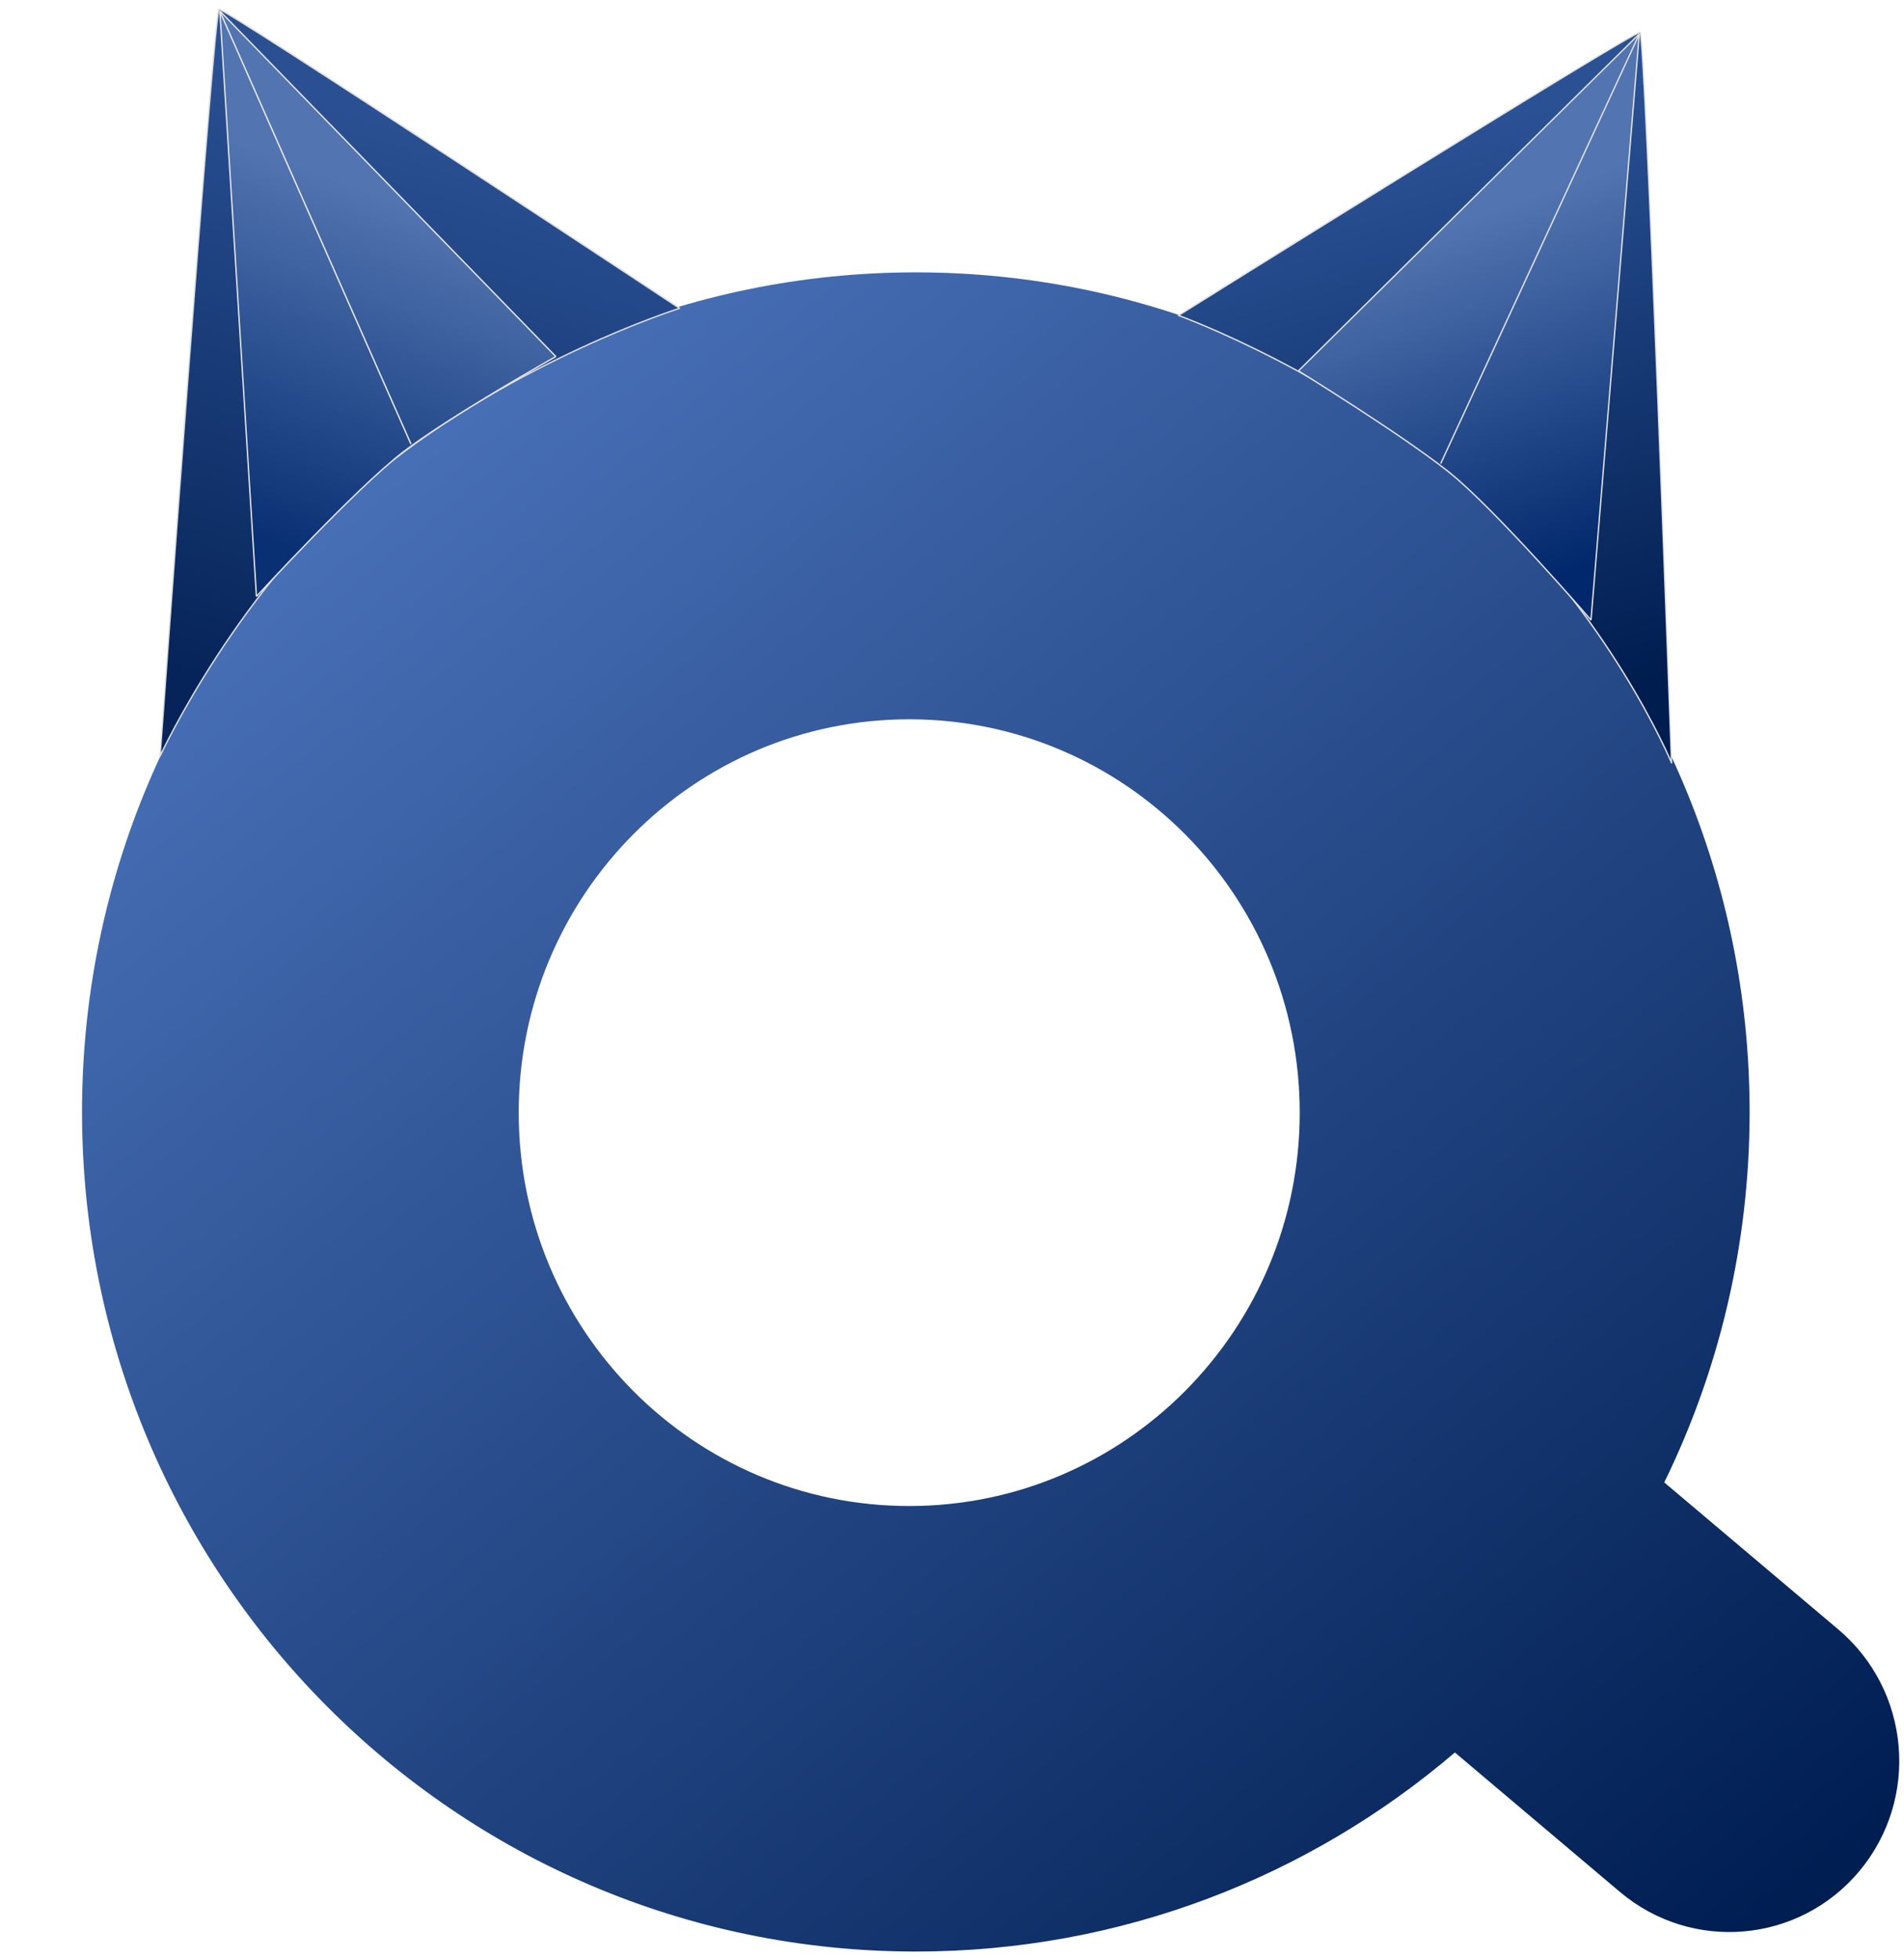 <svg width="138" height="142" viewBox="0 0 138 142" fill="none" xmlns="http://www.w3.org/2000/svg">
<path fill-rule="evenodd" clip-rule="evenodd" d="M66.378 141.434C81.275 141.434 94.913 136.006 105.449 127.008L117.409 137.112C122.628 141.521 130.402 140.84 134.776 135.592C139.151 130.341 138.466 122.506 133.244 118.095L120.624 107.435C124.585 99.337 126.81 90.223 126.81 80.586C126.81 46.981 99.754 19.739 66.378 19.739C33.002 19.739 5.945 46.981 5.945 80.586C5.945 114.192 33.002 141.434 66.378 141.434ZM94.202 80.638C94.202 96.382 81.53 109.146 65.899 109.146C50.267 109.146 37.596 96.382 37.596 80.638C37.596 64.893 50.267 52.13 65.899 52.13C81.53 52.13 94.202 64.893 94.202 80.638Z" fill="url(#paint0_linear)"/>
<path fill-rule="evenodd" clip-rule="evenodd" d="M85.413 22.861C85.413 22.861 118.479 2.198 118.869 2.341C119.259 2.485 121.153 55.286 121.153 55.286C121.153 55.286 116.649 44.428 106.871 35.746C97.093 27.065 85.413 22.861 85.413 22.861Z" fill="url(#paint1_linear)" stroke="#E1E1E1" stroke-width="0.1" stroke-linejoin="round"/>
<path fill-rule="evenodd" clip-rule="evenodd" d="M118.814 2.458L115.314 44.936C115.314 44.936 108.358 36.87 104.975 34.18C101.592 31.49 94.108 26.878 94.108 26.878L118.814 2.458Z" fill="url(#paint2_linear)" stroke="#E0E0E0" stroke-width="0.1" stroke-linecap="round" stroke-linejoin="bevel"/>
<path d="M118.773 2.564L104.422 33.594" stroke="#E0E0E0" stroke-width="0.1"/>
<path fill-rule="evenodd" clip-rule="evenodd" d="M49.253 22.344C49.253 22.344 16.271 0.542 15.878 0.679C15.486 0.816 11.605 54.789 11.605 54.789C11.605 54.789 17.26 42.477 27.296 34.29C37.331 26.103 49.253 22.344 49.253 22.344Z" fill="url(#paint3_linear)" stroke="#DDDDDD" stroke-width="0.1" stroke-linejoin="round"/>
<path fill-rule="evenodd" clip-rule="evenodd" d="M15.934 0.797L18.587 43.225C18.587 43.225 25.793 35.388 29.221 32.758C32.65 30.128 40.286 25.841 40.286 25.841L15.934 0.797Z" fill="url(#paint4_linear)" stroke="#E4E4E4" stroke-width="0.1" stroke-linecap="round" stroke-linejoin="bevel"/>
<path d="M15.972 0.904L29.784 32.181" stroke="#E8E8E8" stroke-width="0.1"/>
<defs>
<linearGradient id="paint0_linear" x1="-24.512" y1="78.383" x2="67.301" y2="189.037" gradientUnits="userSpaceOnUse">
<stop stop-color="#476FB6"/>
<stop offset="1" stop-color="#001E52"/>
</linearGradient>
<linearGradient id="paint1_linear" x1="95.385" y1="12.527" x2="107.065" y2="52.966" gradientUnits="userSpaceOnUse">
<stop stop-color="#2A5194"/>
<stop offset="1" stop-color="#001D4F"/>
</linearGradient>
<linearGradient id="paint2_linear" x1="98.513" y1="18.774" x2="107.543" y2="43.656" gradientUnits="userSpaceOnUse">
<stop stop-color="#5274B0"/>
<stop offset="1" stop-color="#01286C"/>
</linearGradient>
<linearGradient id="paint3_linear" x1="39.091" y1="11.905" x2="26.507" y2="52.773" gradientUnits="userSpaceOnUse">
<stop stop-color="#2A5093"/>
<stop offset="1" stop-color="#062459"/>
</linearGradient>
<linearGradient id="paint4_linear" x1="35.95" y1="17.409" x2="26.624" y2="41.884" gradientUnits="userSpaceOnUse">
<stop stop-color="#5274B0"/>
<stop offset="1" stop-color="#093073"/>
</linearGradient>
</defs>
</svg>
